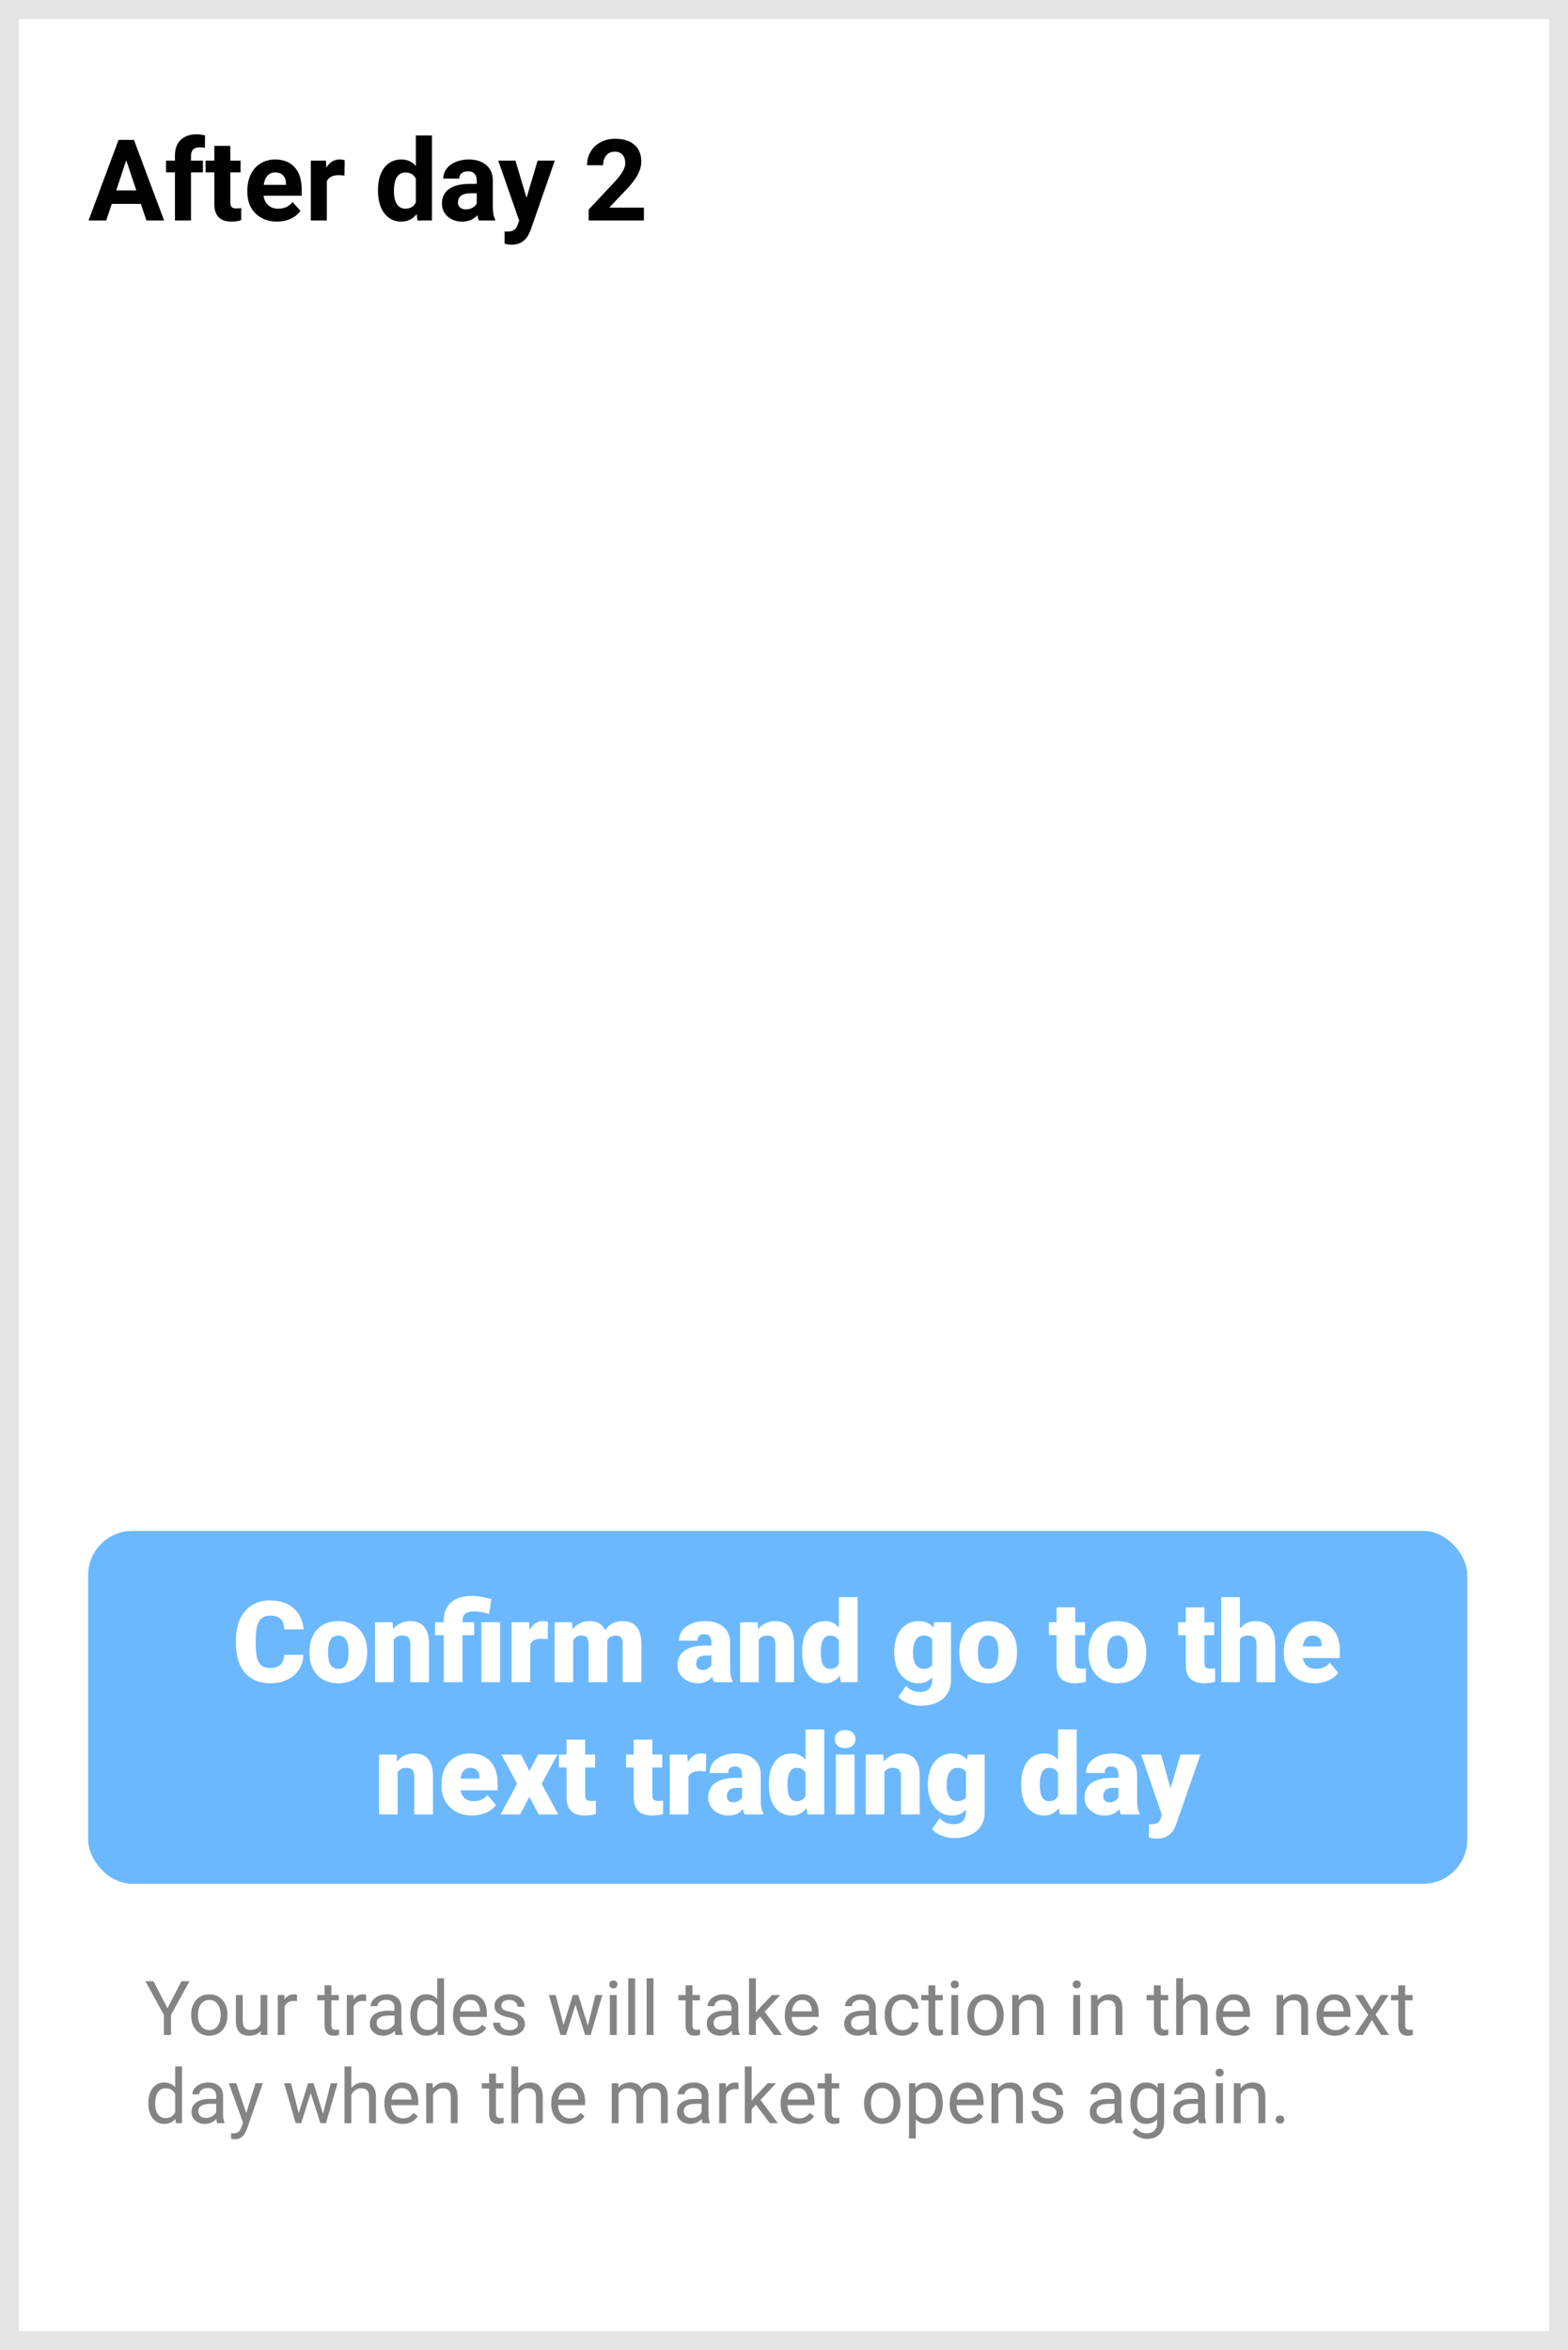 <svg width="249" height="373" viewBox="0 0 249 373" fill="none" xmlns="http://www.w3.org/2000/svg">
<rect x="0" y="0" width="249" height="373" fill="#333333" stroke="none"/>
<g id="day2Action">
<rect id="back" x="1.5" y="1.5" width="246" height="370" fill="white" stroke="#E5E5E5" stroke-width="3"/>
<rect id="confirmBT" x="14" y="243" width="219" height="56" rx="7" fill="#6BB8FF"/>
<path id="Your trades will take action in the next day when the market opens again." d="M26.592 318.752L28.818 314.469H30.096L27.154 319.818V323H26.029V319.818L23.088 314.469H24.377L26.592 318.752ZM30.354 319.771C30.354 319.15 30.475 318.592 30.717 318.096C30.963 317.6 31.303 317.217 31.736 316.947C32.174 316.678 32.672 316.543 33.23 316.543C34.094 316.543 34.791 316.842 35.322 317.439C35.857 318.037 36.125 318.832 36.125 319.824V319.9C36.125 320.518 36.006 321.072 35.768 321.564C35.533 322.053 35.195 322.434 34.754 322.707C34.316 322.98 33.812 323.117 33.242 323.117C32.383 323.117 31.686 322.818 31.15 322.221C30.619 321.623 30.354 320.832 30.354 319.848V319.771ZM31.443 319.9C31.443 320.604 31.605 321.168 31.93 321.594C32.258 322.02 32.695 322.232 33.242 322.232C33.793 322.232 34.23 322.018 34.555 321.588C34.879 321.154 35.041 320.549 35.041 319.771C35.041 319.076 34.875 318.514 34.543 318.084C34.215 317.65 33.777 317.434 33.23 317.434C32.695 317.434 32.264 317.646 31.936 318.072C31.607 318.498 31.443 319.107 31.443 319.9ZM41.398 322.373C40.977 322.869 40.357 323.117 39.541 323.117C38.865 323.117 38.35 322.922 37.994 322.531C37.643 322.137 37.465 321.555 37.461 320.785V316.66H38.545V320.756C38.545 321.717 38.935 322.197 39.717 322.197C40.545 322.197 41.096 321.889 41.369 321.271V316.66H42.453V323H41.422L41.398 322.373ZM47.17 317.633C47.006 317.605 46.828 317.592 46.637 317.592C45.926 317.592 45.443 317.895 45.19 318.5V323H44.105V316.66H45.16L45.178 317.393C45.533 316.826 46.037 316.543 46.69 316.543C46.9 316.543 47.06 316.57 47.17 316.625V317.633ZM52.619 315.125V316.66H53.803V317.498H52.619V321.43C52.619 321.684 52.672 321.875 52.777 322.004C52.883 322.129 53.062 322.191 53.316 322.191C53.441 322.191 53.613 322.168 53.832 322.121V323C53.547 323.078 53.27 323.117 53 323.117C52.516 323.117 52.15 322.971 51.904 322.678C51.658 322.385 51.535 321.969 51.535 321.43V317.498H50.381V316.66H51.535V315.125H52.619ZM58.139 317.633C57.975 317.605 57.797 317.592 57.605 317.592C56.895 317.592 56.412 317.895 56.158 318.5V323H55.074V316.66H56.129L56.147 317.393C56.502 316.826 57.006 316.543 57.658 316.543C57.869 316.543 58.029 316.57 58.139 316.625V317.633ZM62.82 323C62.758 322.875 62.707 322.652 62.668 322.332C62.164 322.855 61.562 323.117 60.863 323.117C60.238 323.117 59.725 322.941 59.322 322.59C58.924 322.234 58.725 321.785 58.725 321.242C58.725 320.582 58.975 320.07 59.475 319.707C59.978 319.34 60.685 319.156 61.596 319.156H62.65V318.658C62.65 318.279 62.537 317.979 62.31 317.756C62.084 317.529 61.75 317.416 61.309 317.416C60.922 317.416 60.598 317.514 60.336 317.709C60.074 317.904 59.943 318.141 59.943 318.418H58.853C58.853 318.102 58.965 317.797 59.188 317.504C59.414 317.207 59.719 316.973 60.102 316.801C60.488 316.629 60.912 316.543 61.373 316.543C62.103 316.543 62.676 316.727 63.09 317.094C63.504 317.457 63.719 317.959 63.734 318.6V321.518C63.734 322.1 63.809 322.562 63.957 322.906V323H62.82ZM61.022 322.174C61.361 322.174 61.684 322.086 61.988 321.91C62.293 321.734 62.514 321.506 62.65 321.225V319.924H61.801C60.473 319.924 59.809 320.312 59.809 321.09C59.809 321.43 59.922 321.695 60.148 321.887C60.375 322.078 60.666 322.174 61.022 322.174ZM65.17 319.777C65.17 318.805 65.4 318.023 65.861 317.434C66.322 316.84 66.926 316.543 67.672 316.543C68.414 316.543 69.002 316.797 69.436 317.305V314H70.519V323H69.523L69.471 322.32C69.037 322.852 68.434 323.117 67.66 323.117C66.926 323.117 66.326 322.816 65.861 322.215C65.4 321.613 65.17 320.828 65.17 319.859V319.777ZM66.254 319.9C66.254 320.619 66.402 321.182 66.699 321.588C66.996 321.994 67.406 322.197 67.93 322.197C68.617 322.197 69.119 321.889 69.436 321.271V318.359C69.111 317.762 68.613 317.463 67.941 317.463C67.41 317.463 66.996 317.668 66.699 318.078C66.402 318.488 66.254 319.096 66.254 319.9ZM74.838 323.117C73.978 323.117 73.279 322.836 72.74 322.273C72.201 321.707 71.932 320.951 71.932 320.006V319.807C71.932 319.178 72.051 318.617 72.289 318.125C72.531 317.629 72.867 317.242 73.297 316.965C73.731 316.684 74.199 316.543 74.703 316.543C75.527 316.543 76.168 316.814 76.625 317.357C77.082 317.9 77.311 318.678 77.311 319.689V320.141H73.016C73.031 320.766 73.213 321.271 73.561 321.658C73.912 322.041 74.357 322.232 74.897 322.232C75.279 322.232 75.603 322.154 75.869 321.998C76.135 321.842 76.367 321.635 76.566 321.377L77.228 321.893C76.697 322.709 75.9 323.117 74.838 323.117ZM74.703 317.434C74.266 317.434 73.898 317.594 73.602 317.914C73.305 318.23 73.121 318.676 73.051 319.25H76.227V319.168C76.195 318.617 76.047 318.191 75.781 317.891C75.516 317.586 75.156 317.434 74.703 317.434ZM82.262 321.318C82.262 321.025 82.15 320.799 81.928 320.639C81.709 320.475 81.324 320.334 80.773 320.217C80.227 320.1 79.791 319.959 79.467 319.795C79.147 319.631 78.908 319.436 78.752 319.209C78.6 318.982 78.523 318.713 78.523 318.4C78.523 317.881 78.742 317.441 79.18 317.082C79.621 316.723 80.184 316.543 80.867 316.543C81.586 316.543 82.168 316.729 82.613 317.1C83.062 317.471 83.287 317.945 83.287 318.523H82.197C82.197 318.227 82.07 317.971 81.816 317.756C81.566 317.541 81.25 317.434 80.867 317.434C80.473 317.434 80.164 317.52 79.941 317.691C79.719 317.863 79.607 318.088 79.607 318.365C79.607 318.627 79.711 318.824 79.918 318.957C80.125 319.09 80.498 319.217 81.037 319.338C81.58 319.459 82.019 319.604 82.356 319.771C82.691 319.939 82.939 320.143 83.1 320.381C83.264 320.615 83.346 320.902 83.346 321.242C83.346 321.809 83.119 322.264 82.666 322.607C82.213 322.947 81.625 323.117 80.902 323.117C80.394 323.117 79.945 323.027 79.555 322.848C79.164 322.668 78.857 322.418 78.635 322.098C78.416 321.773 78.307 321.424 78.307 321.049H79.391C79.41 321.412 79.555 321.701 79.824 321.916C80.098 322.127 80.457 322.232 80.902 322.232C81.312 322.232 81.641 322.15 81.887 321.986C82.137 321.818 82.262 321.596 82.262 321.318ZM93.348 321.506L94.566 316.66H95.65L93.805 323H92.926L91.385 318.195L89.885 323H89.006L87.166 316.66H88.244L89.492 321.406L90.969 316.66H91.842L93.348 321.506ZM97.936 323H96.852V316.66H97.936V323ZM96.764 314.979C96.764 314.803 96.816 314.654 96.922 314.533C97.031 314.412 97.191 314.352 97.402 314.352C97.613 314.352 97.773 314.412 97.883 314.533C97.992 314.654 98.047 314.803 98.047 314.979C98.047 315.154 97.992 315.301 97.883 315.418C97.773 315.535 97.613 315.594 97.402 315.594C97.191 315.594 97.031 315.535 96.922 315.418C96.816 315.301 96.764 315.154 96.764 314.979ZM100.854 323H99.769V314H100.854V323ZM103.771 323H102.688V314H103.771V323ZM109.959 315.125V316.66H111.143V317.498H109.959V321.43C109.959 321.684 110.012 321.875 110.117 322.004C110.223 322.129 110.402 322.191 110.656 322.191C110.781 322.191 110.953 322.168 111.172 322.121V323C110.887 323.078 110.609 323.117 110.34 323.117C109.855 323.117 109.49 322.971 109.244 322.678C108.998 322.385 108.875 321.969 108.875 321.43V317.498H107.721V316.66H108.875V315.125H109.959ZM116.328 323C116.266 322.875 116.215 322.652 116.176 322.332C115.672 322.855 115.07 323.117 114.371 323.117C113.746 323.117 113.232 322.941 112.83 322.59C112.432 322.234 112.232 321.785 112.232 321.242C112.232 320.582 112.482 320.07 112.982 319.707C113.486 319.34 114.193 319.156 115.104 319.156H116.158V318.658C116.158 318.279 116.045 317.979 115.818 317.756C115.592 317.529 115.258 317.416 114.816 317.416C114.43 317.416 114.105 317.514 113.844 317.709C113.582 317.904 113.451 318.141 113.451 318.418H112.361C112.361 318.102 112.473 317.797 112.695 317.504C112.922 317.207 113.227 316.973 113.609 316.801C113.996 316.629 114.42 316.543 114.881 316.543C115.611 316.543 116.184 316.727 116.598 317.094C117.012 317.457 117.227 317.959 117.242 318.6V321.518C117.242 322.1 117.316 322.562 117.465 322.906V323H116.328ZM114.529 322.174C114.869 322.174 115.191 322.086 115.496 321.91C115.801 321.734 116.021 321.506 116.158 321.225V319.924H115.309C113.98 319.924 113.316 320.312 113.316 321.09C113.316 321.43 113.43 321.695 113.656 321.887C113.883 322.078 114.174 322.174 114.529 322.174ZM120.711 320.064L120.031 320.773V323H118.947V314H120.031V319.443L120.611 318.746L122.586 316.66H123.904L121.438 319.309L124.191 323H122.92L120.711 320.064ZM127.537 323.117C126.678 323.117 125.979 322.836 125.439 322.273C124.9 321.707 124.631 320.951 124.631 320.006V319.807C124.631 319.178 124.75 318.617 124.988 318.125C125.23 317.629 125.566 317.242 125.996 316.965C126.43 316.684 126.898 316.543 127.402 316.543C128.227 316.543 128.867 316.814 129.324 317.357C129.781 317.9 130.01 318.678 130.01 319.689V320.141H125.715C125.73 320.766 125.912 321.271 126.26 321.658C126.611 322.041 127.057 322.232 127.596 322.232C127.979 322.232 128.303 322.154 128.568 321.998C128.834 321.842 129.066 321.635 129.266 321.377L129.928 321.893C129.396 322.709 128.6 323.117 127.537 323.117ZM127.402 317.434C126.965 317.434 126.598 317.594 126.301 317.914C126.004 318.23 125.82 318.676 125.75 319.25H128.926V319.168C128.895 318.617 128.746 318.191 128.48 317.891C128.215 317.586 127.855 317.434 127.402 317.434ZM138.16 323C138.098 322.875 138.047 322.652 138.008 322.332C137.504 322.855 136.902 323.117 136.203 323.117C135.578 323.117 135.064 322.941 134.662 322.59C134.264 322.234 134.064 321.785 134.064 321.242C134.064 320.582 134.314 320.07 134.814 319.707C135.318 319.34 136.025 319.156 136.936 319.156H137.99V318.658C137.99 318.279 137.877 317.979 137.65 317.756C137.424 317.529 137.09 317.416 136.648 317.416C136.262 317.416 135.938 317.514 135.676 317.709C135.414 317.904 135.283 318.141 135.283 318.418H134.193C134.193 318.102 134.305 317.797 134.527 317.504C134.754 317.207 135.059 316.973 135.441 316.801C135.828 316.629 136.252 316.543 136.713 316.543C137.443 316.543 138.016 316.727 138.43 317.094C138.844 317.457 139.059 317.959 139.074 318.6V321.518C139.074 322.1 139.148 322.562 139.297 322.906V323H138.16ZM136.361 322.174C136.701 322.174 137.023 322.086 137.328 321.91C137.633 321.734 137.854 321.506 137.99 321.225V319.924H137.141C135.812 319.924 135.148 320.312 135.148 321.09C135.148 321.43 135.262 321.695 135.488 321.887C135.715 322.078 136.006 322.174 136.361 322.174ZM143.316 322.232C143.703 322.232 144.041 322.115 144.33 321.881C144.619 321.646 144.779 321.354 144.811 321.002H145.836C145.816 321.365 145.691 321.711 145.461 322.039C145.23 322.367 144.922 322.629 144.535 322.824C144.152 323.02 143.746 323.117 143.316 323.117C142.453 323.117 141.766 322.83 141.254 322.256C140.746 321.678 140.492 320.889 140.492 319.889V319.707C140.492 319.09 140.605 318.541 140.832 318.061C141.059 317.58 141.383 317.207 141.805 316.941C142.23 316.676 142.732 316.543 143.311 316.543C144.021 316.543 144.611 316.756 145.08 317.182C145.553 317.607 145.805 318.16 145.836 318.84H144.811C144.779 318.43 144.623 318.094 144.342 317.832C144.064 317.566 143.721 317.434 143.311 317.434C142.76 317.434 142.332 317.633 142.027 318.031C141.727 318.426 141.576 318.998 141.576 319.748V319.953C141.576 320.684 141.727 321.246 142.027 321.641C142.328 322.035 142.758 322.232 143.316 322.232ZM148.525 315.125V316.66H149.709V317.498H148.525V321.43C148.525 321.684 148.578 321.875 148.684 322.004C148.789 322.129 148.969 322.191 149.223 322.191C149.348 322.191 149.52 322.168 149.738 322.121V323C149.453 323.078 149.176 323.117 148.906 323.117C148.422 323.117 148.057 322.971 147.811 322.678C147.564 322.385 147.441 321.969 147.441 321.43V317.498H146.287V316.66H147.441V315.125H148.525ZM152.158 323H151.074V316.66H152.158V323ZM150.986 314.979C150.986 314.803 151.039 314.654 151.145 314.533C151.254 314.412 151.414 314.352 151.625 314.352C151.836 314.352 151.996 314.412 152.105 314.533C152.215 314.654 152.27 314.803 152.27 314.979C152.27 315.154 152.215 315.301 152.105 315.418C151.996 315.535 151.836 315.594 151.625 315.594C151.414 315.594 151.254 315.535 151.145 315.418C151.039 315.301 150.986 315.154 150.986 314.979ZM153.611 319.771C153.611 319.15 153.732 318.592 153.975 318.096C154.221 317.6 154.561 317.217 154.994 316.947C155.432 316.678 155.93 316.543 156.488 316.543C157.352 316.543 158.049 316.842 158.58 317.439C159.115 318.037 159.383 318.832 159.383 319.824V319.9C159.383 320.518 159.264 321.072 159.025 321.564C158.791 322.053 158.453 322.434 158.012 322.707C157.574 322.98 157.07 323.117 156.5 323.117C155.641 323.117 154.943 322.818 154.408 322.221C153.877 321.623 153.611 320.832 153.611 319.848V319.771ZM154.701 319.9C154.701 320.604 154.863 321.168 155.188 321.594C155.516 322.02 155.953 322.232 156.5 322.232C157.051 322.232 157.488 322.018 157.812 321.588C158.137 321.154 158.299 320.549 158.299 319.771C158.299 319.076 158.133 318.514 157.801 318.084C157.473 317.65 157.035 317.434 156.488 317.434C155.953 317.434 155.521 317.646 155.193 318.072C154.865 318.498 154.701 319.107 154.701 319.9ZM161.768 316.66L161.803 317.457C162.287 316.848 162.92 316.543 163.701 316.543C165.041 316.543 165.717 317.299 165.729 318.811V323H164.645V318.805C164.641 318.348 164.535 318.01 164.328 317.791C164.125 317.572 163.807 317.463 163.373 317.463C163.021 317.463 162.713 317.557 162.447 317.744C162.182 317.932 161.975 318.178 161.826 318.482V323H160.742V316.66H161.768ZM171.518 323H170.434V316.66H171.518V323ZM170.346 314.979C170.346 314.803 170.398 314.654 170.504 314.533C170.613 314.412 170.773 314.352 170.984 314.352C171.195 314.352 171.355 314.412 171.465 314.533C171.574 314.654 171.629 314.803 171.629 314.979C171.629 315.154 171.574 315.301 171.465 315.418C171.355 315.535 171.195 315.594 170.984 315.594C170.773 315.594 170.613 315.535 170.504 315.418C170.398 315.301 170.346 315.154 170.346 314.979ZM174.283 316.66L174.318 317.457C174.803 316.848 175.436 316.543 176.217 316.543C177.557 316.543 178.232 317.299 178.244 318.811V323H177.16V318.805C177.156 318.348 177.051 318.01 176.844 317.791C176.641 317.572 176.322 317.463 175.889 317.463C175.537 317.463 175.229 317.557 174.963 317.744C174.697 317.932 174.49 318.178 174.342 318.482V323H173.258V316.66H174.283ZM184.326 315.125V316.66H185.51V317.498H184.326V321.43C184.326 321.684 184.379 321.875 184.484 322.004C184.59 322.129 184.77 322.191 185.023 322.191C185.148 322.191 185.32 322.168 185.539 322.121V323C185.254 323.078 184.977 323.117 184.707 323.117C184.223 323.117 183.857 322.971 183.611 322.678C183.365 322.385 183.242 321.969 183.242 321.43V317.498H182.088V316.66H183.242V315.125H184.326ZM187.865 317.428C188.346 316.838 188.971 316.543 189.74 316.543C191.08 316.543 191.756 317.299 191.768 318.811V323H190.684V318.805C190.68 318.348 190.574 318.01 190.367 317.791C190.164 317.572 189.846 317.463 189.412 317.463C189.061 317.463 188.752 317.557 188.486 317.744C188.221 317.932 188.014 318.178 187.865 318.482V323H186.781V314H187.865V317.428ZM196.021 323.117C195.162 323.117 194.463 322.836 193.924 322.273C193.385 321.707 193.115 320.951 193.115 320.006V319.807C193.115 319.178 193.234 318.617 193.473 318.125C193.715 317.629 194.051 317.242 194.48 316.965C194.914 316.684 195.383 316.543 195.887 316.543C196.711 316.543 197.352 316.814 197.809 317.357C198.266 317.9 198.494 318.678 198.494 319.689V320.141H194.199C194.215 320.766 194.396 321.271 194.744 321.658C195.096 322.041 195.541 322.232 196.08 322.232C196.463 322.232 196.787 322.154 197.053 321.998C197.318 321.842 197.551 321.635 197.75 321.377L198.412 321.893C197.881 322.709 197.084 323.117 196.021 323.117ZM195.887 317.434C195.449 317.434 195.082 317.594 194.785 317.914C194.488 318.23 194.305 318.676 194.234 319.25H197.41V319.168C197.379 318.617 197.23 318.191 196.965 317.891C196.699 317.586 196.34 317.434 195.887 317.434ZM203.756 316.66L203.791 317.457C204.275 316.848 204.908 316.543 205.689 316.543C207.029 316.543 207.705 317.299 207.717 318.811V323H206.633V318.805C206.629 318.348 206.523 318.01 206.316 317.791C206.113 317.572 205.795 317.463 205.361 317.463C205.01 317.463 204.701 317.557 204.436 317.744C204.17 317.932 203.963 318.178 203.814 318.482V323H202.73V316.66H203.756ZM211.982 323.117C211.123 323.117 210.424 322.836 209.885 322.273C209.346 321.707 209.076 320.951 209.076 320.006V319.807C209.076 319.178 209.195 318.617 209.434 318.125C209.676 317.629 210.012 317.242 210.441 316.965C210.875 316.684 211.344 316.543 211.848 316.543C212.672 316.543 213.312 316.814 213.77 317.357C214.227 317.9 214.455 318.678 214.455 319.689V320.141H210.16C210.176 320.766 210.357 321.271 210.705 321.658C211.057 322.041 211.502 322.232 212.041 322.232C212.424 322.232 212.748 322.154 213.014 321.998C213.279 321.842 213.512 321.635 213.711 321.377L214.373 321.893C213.842 322.709 213.045 323.117 211.982 323.117ZM211.848 317.434C211.41 317.434 211.043 317.594 210.746 317.914C210.449 318.23 210.266 318.676 210.195 319.25H213.371V319.168C213.34 318.617 213.191 318.191 212.926 317.891C212.66 317.586 212.301 317.434 211.848 317.434ZM217.842 318.975L219.248 316.66H220.514L218.439 319.795L220.578 323H219.324L217.859 320.627L216.395 323H215.135L217.273 319.795L215.199 316.66H216.453L217.842 318.975ZM223.139 315.125V316.66H224.322V317.498H223.139V321.43C223.139 321.684 223.191 321.875 223.297 322.004C223.402 322.129 223.582 322.191 223.836 322.191C223.961 322.191 224.133 322.168 224.352 322.121V323C224.066 323.078 223.789 323.117 223.52 323.117C223.035 323.117 222.67 322.971 222.424 322.678C222.178 322.385 222.055 321.969 222.055 321.43V317.498H220.9V316.66H222.055V315.125H223.139ZM23.557 333.777C23.557 332.805 23.787 332.023 24.248 331.434C24.709 330.84 25.312 330.543 26.059 330.543C26.801 330.543 27.389 330.797 27.822 331.305V328H28.906V337H27.91L27.857 336.32C27.424 336.852 26.82 337.117 26.047 337.117C25.312 337.117 24.713 336.816 24.248 336.215C23.787 335.613 23.557 334.828 23.557 333.859V333.777ZM24.641 333.9C24.641 334.619 24.789 335.182 25.086 335.588C25.383 335.994 25.793 336.197 26.316 336.197C27.004 336.197 27.506 335.889 27.822 335.271V332.359C27.498 331.762 27 331.463 26.328 331.463C25.797 331.463 25.383 331.668 25.086 332.078C24.789 332.488 24.641 333.096 24.641 333.9ZM34.508 337C34.445 336.875 34.395 336.652 34.355 336.332C33.852 336.855 33.25 337.117 32.551 337.117C31.926 337.117 31.412 336.941 31.01 336.59C30.611 336.234 30.412 335.785 30.412 335.242C30.412 334.582 30.662 334.07 31.162 333.707C31.666 333.34 32.373 333.156 33.283 333.156H34.338V332.658C34.338 332.279 34.225 331.979 33.998 331.756C33.772 331.529 33.438 331.416 32.996 331.416C32.609 331.416 32.285 331.514 32.023 331.709C31.762 331.904 31.631 332.141 31.631 332.418H30.541C30.541 332.102 30.652 331.797 30.875 331.504C31.102 331.207 31.406 330.973 31.789 330.801C32.176 330.629 32.6 330.543 33.06 330.543C33.791 330.543 34.363 330.727 34.777 331.094C35.191 331.457 35.406 331.959 35.422 332.6V335.518C35.422 336.1 35.496 336.562 35.645 336.906V337H34.508ZM32.709 336.174C33.049 336.174 33.371 336.086 33.676 335.91C33.98 335.734 34.201 335.506 34.338 335.225V333.924H33.488C32.16 333.924 31.496 334.312 31.496 335.09C31.496 335.43 31.609 335.695 31.836 335.887C32.062 336.078 32.353 336.174 32.709 336.174ZM39.102 335.412L40.578 330.66H41.738L39.19 337.979C38.795 339.033 38.168 339.561 37.309 339.561L37.103 339.543L36.699 339.467V338.588L36.992 338.611C37.359 338.611 37.645 338.537 37.848 338.389C38.055 338.24 38.225 337.969 38.357 337.574L38.598 336.93L36.336 330.66H37.52L39.102 335.412ZM51.301 335.506L52.52 330.66H53.603L51.758 337H50.879L49.338 332.195L47.838 337H46.959L45.119 330.66H46.197L47.445 335.406L48.922 330.66H49.795L51.301 335.506ZM55.795 331.428C56.275 330.838 56.9 330.543 57.67 330.543C59.01 330.543 59.685 331.299 59.697 332.811V337H58.613V332.805C58.609 332.348 58.504 332.01 58.297 331.791C58.094 331.572 57.775 331.463 57.342 331.463C56.99 331.463 56.682 331.557 56.416 331.744C56.15 331.932 55.943 332.178 55.795 332.482V337H54.711V328H55.795V331.428ZM63.951 337.117C63.092 337.117 62.393 336.836 61.853 336.273C61.315 335.707 61.045 334.951 61.045 334.006V333.807C61.045 333.178 61.164 332.617 61.402 332.125C61.645 331.629 61.98 331.242 62.41 330.965C62.844 330.684 63.312 330.543 63.816 330.543C64.641 330.543 65.281 330.814 65.738 331.357C66.195 331.9 66.424 332.678 66.424 333.689V334.141H62.129C62.145 334.766 62.326 335.271 62.674 335.658C63.025 336.041 63.471 336.232 64.01 336.232C64.393 336.232 64.717 336.154 64.982 335.998C65.248 335.842 65.481 335.635 65.68 335.377L66.342 335.893C65.811 336.709 65.014 337.117 63.951 337.117ZM63.816 331.434C63.379 331.434 63.012 331.594 62.715 331.914C62.418 332.23 62.234 332.676 62.164 333.25H65.34V333.168C65.309 332.617 65.16 332.191 64.894 331.891C64.629 331.586 64.269 331.434 63.816 331.434ZM68.709 330.66L68.744 331.457C69.228 330.848 69.861 330.543 70.643 330.543C71.982 330.543 72.658 331.299 72.67 332.811V337H71.586V332.805C71.582 332.348 71.477 332.01 71.269 331.791C71.066 331.572 70.748 331.463 70.314 331.463C69.963 331.463 69.654 331.557 69.389 331.744C69.123 331.932 68.916 332.178 68.768 332.482V337H67.684V330.66H68.709ZM78.752 329.125V330.66H79.936V331.498H78.752V335.43C78.752 335.684 78.805 335.875 78.91 336.004C79.016 336.129 79.195 336.191 79.449 336.191C79.574 336.191 79.746 336.168 79.965 336.121V337C79.68 337.078 79.402 337.117 79.133 337.117C78.648 337.117 78.283 336.971 78.037 336.678C77.791 336.385 77.668 335.969 77.668 335.43V331.498H76.514V330.66H77.668V329.125H78.752ZM82.291 331.428C82.772 330.838 83.397 330.543 84.166 330.543C85.506 330.543 86.182 331.299 86.193 332.811V337H85.109V332.805C85.106 332.348 85 332.01 84.793 331.791C84.59 331.572 84.272 331.463 83.838 331.463C83.486 331.463 83.178 331.557 82.912 331.744C82.647 331.932 82.439 332.178 82.291 332.482V337H81.207V328H82.291V331.428ZM90.447 337.117C89.588 337.117 88.889 336.836 88.35 336.273C87.811 335.707 87.541 334.951 87.541 334.006V333.807C87.541 333.178 87.66 332.617 87.898 332.125C88.141 331.629 88.477 331.242 88.906 330.965C89.34 330.684 89.809 330.543 90.312 330.543C91.137 330.543 91.777 330.814 92.234 331.357C92.691 331.9 92.92 332.678 92.92 333.689V334.141H88.625C88.641 334.766 88.822 335.271 89.17 335.658C89.522 336.041 89.967 336.232 90.506 336.232C90.889 336.232 91.213 336.154 91.478 335.998C91.744 335.842 91.977 335.635 92.176 335.377L92.838 335.893C92.307 336.709 91.51 337.117 90.447 337.117ZM90.312 331.434C89.875 331.434 89.508 331.594 89.211 331.914C88.914 332.23 88.731 332.676 88.66 333.25H91.836V333.168C91.805 332.617 91.656 332.191 91.391 331.891C91.125 331.586 90.766 331.434 90.312 331.434ZM98.176 330.66L98.205 331.363C98.67 330.816 99.297 330.543 100.086 330.543C100.973 330.543 101.576 330.883 101.896 331.562C102.107 331.258 102.381 331.012 102.717 330.824C103.057 330.637 103.457 330.543 103.918 330.543C105.309 330.543 106.016 331.279 106.039 332.752V337H104.955V332.816C104.955 332.363 104.852 332.025 104.645 331.803C104.438 331.576 104.09 331.463 103.602 331.463C103.199 331.463 102.865 331.584 102.6 331.826C102.334 332.064 102.18 332.387 102.137 332.793V337H101.047V332.846C101.047 331.924 100.596 331.463 99.693 331.463C98.982 331.463 98.496 331.766 98.234 332.371V337H97.15V330.66H98.176ZM111.594 337C111.531 336.875 111.48 336.652 111.441 336.332C110.938 336.855 110.336 337.117 109.637 337.117C109.012 337.117 108.498 336.941 108.096 336.59C107.697 336.234 107.498 335.785 107.498 335.242C107.498 334.582 107.748 334.07 108.248 333.707C108.752 333.34 109.459 333.156 110.369 333.156H111.424V332.658C111.424 332.279 111.311 331.979 111.084 331.756C110.857 331.529 110.523 331.416 110.082 331.416C109.695 331.416 109.371 331.514 109.109 331.709C108.848 331.904 108.717 332.141 108.717 332.418H107.627C107.627 332.102 107.738 331.797 107.961 331.504C108.188 331.207 108.492 330.973 108.875 330.801C109.262 330.629 109.686 330.543 110.146 330.543C110.877 330.543 111.449 330.727 111.863 331.094C112.277 331.457 112.492 331.959 112.508 332.6V335.518C112.508 336.1 112.582 336.562 112.73 336.906V337H111.594ZM109.795 336.174C110.135 336.174 110.457 336.086 110.762 335.91C111.066 335.734 111.287 335.506 111.424 335.225V333.924H110.574C109.246 333.924 108.582 334.312 108.582 335.09C108.582 335.43 108.695 335.695 108.922 335.887C109.148 336.078 109.439 336.174 109.795 336.174ZM117.271 331.633C117.107 331.605 116.93 331.592 116.738 331.592C116.027 331.592 115.545 331.895 115.291 332.5V337H114.207V330.66H115.262L115.279 331.393C115.635 330.826 116.139 330.543 116.791 330.543C117.002 330.543 117.162 330.57 117.271 330.625V331.633ZM120.043 334.064L119.363 334.773V337H118.279V328H119.363V333.443L119.943 332.746L121.918 330.66H123.236L120.77 333.309L123.523 337H122.252L120.043 334.064ZM126.869 337.117C126.01 337.117 125.311 336.836 124.771 336.273C124.232 335.707 123.963 334.951 123.963 334.006V333.807C123.963 333.178 124.082 332.617 124.32 332.125C124.562 331.629 124.898 331.242 125.328 330.965C125.762 330.684 126.23 330.543 126.734 330.543C127.559 330.543 128.199 330.814 128.656 331.357C129.113 331.9 129.342 332.678 129.342 333.689V334.141H125.047C125.062 334.766 125.244 335.271 125.592 335.658C125.943 336.041 126.389 336.232 126.928 336.232C127.311 336.232 127.635 336.154 127.9 335.998C128.166 335.842 128.398 335.635 128.598 335.377L129.26 335.893C128.729 336.709 127.932 337.117 126.869 337.117ZM126.734 331.434C126.297 331.434 125.93 331.594 125.633 331.914C125.336 332.23 125.152 332.676 125.082 333.25H128.258V333.168C128.227 332.617 128.078 332.191 127.812 331.891C127.547 331.586 127.188 331.434 126.734 331.434ZM132.072 329.125V330.66H133.256V331.498H132.072V335.43C132.072 335.684 132.125 335.875 132.23 336.004C132.336 336.129 132.516 336.191 132.77 336.191C132.895 336.191 133.066 336.168 133.285 336.121V337C133 337.078 132.723 337.117 132.453 337.117C131.969 337.117 131.604 336.971 131.357 336.678C131.111 336.385 130.988 335.969 130.988 335.43V331.498H129.834V330.66H130.988V329.125H132.072ZM137.217 333.771C137.217 333.15 137.338 332.592 137.58 332.096C137.826 331.6 138.166 331.217 138.6 330.947C139.037 330.678 139.535 330.543 140.094 330.543C140.957 330.543 141.654 330.842 142.186 331.439C142.721 332.037 142.988 332.832 142.988 333.824V333.9C142.988 334.518 142.869 335.072 142.631 335.564C142.396 336.053 142.059 336.434 141.617 336.707C141.18 336.98 140.676 337.117 140.105 337.117C139.246 337.117 138.549 336.818 138.014 336.221C137.482 335.623 137.217 334.832 137.217 333.848V333.771ZM138.307 333.9C138.307 334.604 138.469 335.168 138.793 335.594C139.121 336.02 139.559 336.232 140.105 336.232C140.656 336.232 141.094 336.018 141.418 335.588C141.742 335.154 141.904 334.549 141.904 333.771C141.904 333.076 141.738 332.514 141.406 332.084C141.078 331.65 140.641 331.434 140.094 331.434C139.559 331.434 139.127 331.646 138.799 332.072C138.471 332.498 138.307 333.107 138.307 333.9ZM149.703 333.9C149.703 334.865 149.482 335.643 149.041 336.232C148.6 336.822 148.002 337.117 147.248 337.117C146.479 337.117 145.873 336.873 145.432 336.385V339.438H144.348V330.66H145.338L145.391 331.363C145.832 330.816 146.445 330.543 147.23 330.543C147.992 330.543 148.594 330.83 149.035 331.404C149.48 331.979 149.703 332.777 149.703 333.801V333.9ZM148.619 333.777C148.619 333.062 148.467 332.498 148.162 332.084C147.857 331.67 147.439 331.463 146.908 331.463C146.252 331.463 145.76 331.754 145.432 332.336V335.365C145.756 335.943 146.252 336.232 146.92 336.232C147.439 336.232 147.852 336.027 148.156 335.617C148.465 335.203 148.619 334.59 148.619 333.777ZM153.717 337.117C152.857 337.117 152.158 336.836 151.619 336.273C151.08 335.707 150.811 334.951 150.811 334.006V333.807C150.811 333.178 150.93 332.617 151.168 332.125C151.41 331.629 151.746 331.242 152.176 330.965C152.609 330.684 153.078 330.543 153.582 330.543C154.406 330.543 155.047 330.814 155.504 331.357C155.961 331.9 156.189 332.678 156.189 333.689V334.141H151.895C151.91 334.766 152.092 335.271 152.439 335.658C152.791 336.041 153.236 336.232 153.775 336.232C154.158 336.232 154.482 336.154 154.748 335.998C155.014 335.842 155.246 335.635 155.445 335.377L156.107 335.893C155.576 336.709 154.779 337.117 153.717 337.117ZM153.582 331.434C153.145 331.434 152.777 331.594 152.48 331.914C152.184 332.23 152 332.676 151.93 333.25H155.105V333.168C155.074 332.617 154.926 332.191 154.66 331.891C154.395 331.586 154.035 331.434 153.582 331.434ZM158.475 330.66L158.51 331.457C158.994 330.848 159.627 330.543 160.408 330.543C161.748 330.543 162.424 331.299 162.436 332.811V337H161.352V332.805C161.348 332.348 161.242 332.01 161.035 331.791C160.832 331.572 160.514 331.463 160.08 331.463C159.729 331.463 159.42 331.557 159.154 331.744C158.889 331.932 158.682 332.178 158.533 332.482V337H157.449V330.66H158.475ZM167.762 335.318C167.762 335.025 167.65 334.799 167.428 334.639C167.209 334.475 166.824 334.334 166.273 334.217C165.727 334.1 165.291 333.959 164.967 333.795C164.646 333.631 164.408 333.436 164.252 333.209C164.1 332.982 164.023 332.713 164.023 332.4C164.023 331.881 164.242 331.441 164.68 331.082C165.121 330.723 165.684 330.543 166.367 330.543C167.086 330.543 167.668 330.729 168.113 331.1C168.562 331.471 168.787 331.945 168.787 332.523H167.697C167.697 332.227 167.57 331.971 167.316 331.756C167.066 331.541 166.75 331.434 166.367 331.434C165.973 331.434 165.664 331.52 165.441 331.691C165.219 331.863 165.107 332.088 165.107 332.365C165.107 332.627 165.211 332.824 165.418 332.957C165.625 333.09 165.998 333.217 166.537 333.338C167.08 333.459 167.52 333.604 167.855 333.771C168.191 333.939 168.439 334.143 168.6 334.381C168.764 334.615 168.846 334.902 168.846 335.242C168.846 335.809 168.619 336.264 168.166 336.607C167.713 336.947 167.125 337.117 166.402 337.117C165.895 337.117 165.445 337.027 165.055 336.848C164.664 336.668 164.357 336.418 164.135 336.098C163.916 335.773 163.807 335.424 163.807 335.049H164.891C164.91 335.412 165.055 335.701 165.324 335.916C165.598 336.127 165.957 336.232 166.402 336.232C166.812 336.232 167.141 336.15 167.387 335.986C167.637 335.818 167.762 335.596 167.762 335.318ZM177.148 337C177.086 336.875 177.035 336.652 176.996 336.332C176.492 336.855 175.891 337.117 175.191 337.117C174.566 337.117 174.053 336.941 173.65 336.59C173.252 336.234 173.053 335.785 173.053 335.242C173.053 334.582 173.303 334.07 173.803 333.707C174.307 333.34 175.014 333.156 175.924 333.156H176.979V332.658C176.979 332.279 176.865 331.979 176.639 331.756C176.412 331.529 176.078 331.416 175.637 331.416C175.25 331.416 174.926 331.514 174.664 331.709C174.402 331.904 174.271 332.141 174.271 332.418H173.182C173.182 332.102 173.293 331.797 173.516 331.504C173.742 331.207 174.047 330.973 174.43 330.801C174.816 330.629 175.24 330.543 175.701 330.543C176.432 330.543 177.004 330.727 177.418 331.094C177.832 331.457 178.047 331.959 178.062 332.6V335.518C178.062 336.1 178.137 336.562 178.285 336.906V337H177.148ZM175.35 336.174C175.689 336.174 176.012 336.086 176.316 335.91C176.621 335.734 176.842 335.506 176.979 335.225V333.924H176.129C174.801 333.924 174.137 334.312 174.137 335.09C174.137 335.43 174.25 335.695 174.477 335.887C174.703 336.078 174.994 336.174 175.35 336.174ZM179.504 333.777C179.504 332.789 179.732 332.004 180.189 331.422C180.646 330.836 181.252 330.543 182.006 330.543C182.779 330.543 183.383 330.816 183.816 331.363L183.869 330.66H184.859V336.848C184.859 337.668 184.615 338.314 184.127 338.787C183.643 339.26 182.99 339.496 182.17 339.496C181.713 339.496 181.266 339.398 180.828 339.203C180.391 339.008 180.057 338.74 179.826 338.4L180.389 337.75C180.854 338.324 181.422 338.611 182.094 338.611C182.621 338.611 183.031 338.463 183.324 338.166C183.621 337.869 183.77 337.451 183.77 336.912V336.367C183.336 336.867 182.744 337.117 181.994 337.117C181.252 337.117 180.65 336.818 180.189 336.221C179.732 335.623 179.504 334.809 179.504 333.777ZM180.594 333.9C180.594 334.615 180.74 335.178 181.033 335.588C181.326 335.994 181.736 336.197 182.264 336.197C182.947 336.197 183.449 335.887 183.77 335.266V332.371C183.438 331.766 182.939 331.463 182.275 331.463C181.748 331.463 181.336 331.668 181.039 332.078C180.742 332.488 180.594 333.096 180.594 333.9ZM190.414 337C190.352 336.875 190.301 336.652 190.262 336.332C189.758 336.855 189.156 337.117 188.457 337.117C187.832 337.117 187.318 336.941 186.916 336.59C186.518 336.234 186.318 335.785 186.318 335.242C186.318 334.582 186.568 334.07 187.068 333.707C187.572 333.34 188.279 333.156 189.189 333.156H190.244V332.658C190.244 332.279 190.131 331.979 189.904 331.756C189.678 331.529 189.344 331.416 188.902 331.416C188.516 331.416 188.191 331.514 187.93 331.709C187.668 331.904 187.537 332.141 187.537 332.418H186.447C186.447 332.102 186.559 331.797 186.781 331.504C187.008 331.207 187.312 330.973 187.695 330.801C188.082 330.629 188.506 330.543 188.967 330.543C189.697 330.543 190.27 330.727 190.684 331.094C191.098 331.457 191.312 331.959 191.328 332.6V335.518C191.328 336.1 191.402 336.562 191.551 336.906V337H190.414ZM188.615 336.174C188.955 336.174 189.277 336.086 189.582 335.91C189.887 335.734 190.107 335.506 190.244 335.225V333.924H189.395C188.066 333.924 187.402 334.312 187.402 335.09C187.402 335.43 187.516 335.695 187.742 335.887C187.969 336.078 188.26 336.174 188.615 336.174ZM194.205 337H193.121V330.66H194.205V337ZM193.033 328.979C193.033 328.803 193.086 328.654 193.191 328.533C193.301 328.412 193.461 328.352 193.672 328.352C193.883 328.352 194.043 328.412 194.152 328.533C194.262 328.654 194.316 328.803 194.316 328.979C194.316 329.154 194.262 329.301 194.152 329.418C194.043 329.535 193.883 329.594 193.672 329.594C193.461 329.594 193.301 329.535 193.191 329.418C193.086 329.301 193.033 329.154 193.033 328.979ZM196.971 330.66L197.006 331.457C197.49 330.848 198.123 330.543 198.904 330.543C200.244 330.543 200.92 331.299 200.932 332.811V337H199.848V332.805C199.844 332.348 199.738 332.01 199.531 331.791C199.328 331.572 199.01 331.463 198.576 331.463C198.225 331.463 197.916 331.557 197.65 331.744C197.385 331.932 197.178 332.178 197.029 332.482V337H195.945V330.66H196.971ZM202.59 336.432C202.59 336.244 202.645 336.088 202.754 335.963C202.867 335.838 203.035 335.775 203.258 335.775C203.48 335.775 203.648 335.838 203.762 335.963C203.879 336.088 203.938 336.244 203.938 336.432C203.938 336.611 203.879 336.762 203.762 336.883C203.648 337.004 203.48 337.064 203.258 337.064C203.035 337.064 202.867 337.004 202.754 336.883C202.645 336.762 202.59 336.611 202.59 336.432Z" fill="#858383"/>
<path id="Confirm and go to the next trading day" d="M48.184 262.667C48.143 263.558 47.902 264.346 47.463 265.031C47.023 265.711 46.405 266.238 45.608 266.613C44.817 266.988 43.912 267.176 42.893 267.176C41.211 267.176 39.887 266.628 38.92 265.532C37.953 264.437 37.47 262.89 37.47 260.892V260.259C37.47 259.005 37.687 257.909 38.12 256.972C38.56 256.028 39.19 255.302 40.01 254.792C40.83 254.276 41.779 254.019 42.857 254.019C44.41 254.019 45.658 254.429 46.602 255.249C47.545 256.063 48.081 257.188 48.21 258.624H45.134C45.11 257.845 44.914 257.285 44.545 256.945C44.176 256.605 43.613 256.436 42.857 256.436C42.09 256.436 41.527 256.723 41.17 257.297C40.812 257.871 40.625 258.788 40.607 260.048V260.953C40.607 262.318 40.777 263.294 41.117 263.88C41.463 264.466 42.055 264.759 42.893 264.759C43.602 264.759 44.144 264.592 44.519 264.258C44.894 263.924 45.093 263.394 45.116 262.667H48.184ZM49.133 262.157C49.133 261.208 49.317 260.364 49.687 259.626C50.056 258.882 50.586 258.311 51.277 257.912C51.969 257.514 52.78 257.314 53.712 257.314C55.136 257.314 56.258 257.757 57.078 258.642C57.898 259.521 58.309 260.719 58.309 262.236V262.342C58.309 263.824 57.895 265.002 57.069 265.875C56.249 266.742 55.136 267.176 53.73 267.176C52.376 267.176 51.289 266.771 50.469 265.963C49.648 265.148 49.206 264.047 49.142 262.658L49.133 262.157ZM52.095 262.342C52.095 263.221 52.232 263.865 52.508 264.275C52.783 264.686 53.19 264.891 53.73 264.891C54.784 264.891 55.323 264.079 55.347 262.456V262.157C55.347 260.452 54.802 259.6 53.712 259.6C52.722 259.6 52.185 260.335 52.103 261.806L52.095 262.342ZM62.334 257.49L62.431 258.606C63.087 257.745 63.992 257.314 65.147 257.314C66.137 257.314 66.875 257.61 67.361 258.202C67.853 258.794 68.108 259.685 68.126 260.874V267H65.155V260.997C65.155 260.517 65.059 260.165 64.865 259.942C64.672 259.714 64.32 259.6 63.81 259.6C63.23 259.6 62.8 259.828 62.519 260.285V267H59.557V257.49H62.334ZM70.464 267V259.547H69.084V257.49H70.464V257.174C70.481 255.908 70.897 254.938 71.712 254.265C72.485 253.632 73.566 253.315 74.955 253.315C75.828 253.315 76.859 253.485 78.049 253.825L77.644 256.163L77.152 256.031C76.514 255.861 75.84 255.776 75.131 255.776C74 255.776 73.435 256.292 73.435 257.323V257.49H75.298V259.547H73.435V267H70.464ZM79.411 267H76.432V257.49H79.411V267ZM86.97 260.171L85.994 260.101C85.062 260.101 84.465 260.394 84.201 260.979V267H81.239V257.49H84.017L84.113 258.712C84.611 257.78 85.306 257.314 86.196 257.314C86.513 257.314 86.788 257.35 87.022 257.42L86.97 260.171ZM90.837 257.49L90.934 258.606C91.607 257.745 92.513 257.314 93.649 257.314C94.851 257.314 95.662 257.792 96.084 258.747C96.728 257.792 97.66 257.314 98.879 257.314C100.807 257.314 101.797 258.48 101.85 260.812V267H98.879V260.997C98.879 260.511 98.797 260.156 98.633 259.934C98.469 259.711 98.17 259.6 97.736 259.6C97.15 259.6 96.714 259.86 96.427 260.382L96.436 260.505V267H93.465V261.015C93.465 260.517 93.386 260.156 93.228 259.934C93.069 259.711 92.768 259.6 92.322 259.6C91.754 259.6 91.32 259.86 91.022 260.382V267H88.06V257.49H90.837ZM113.381 267C113.275 266.807 113.182 266.522 113.1 266.147C112.555 266.833 111.793 267.176 110.814 267.176C109.918 267.176 109.156 266.906 108.529 266.367C107.902 265.822 107.589 265.14 107.589 264.319C107.589 263.288 107.97 262.509 108.731 261.981C109.493 261.454 110.601 261.19 112.054 261.19H112.968V260.689C112.968 259.816 112.59 259.38 111.834 259.38C111.131 259.38 110.779 259.726 110.779 260.417H107.817C107.817 259.497 108.207 258.75 108.986 258.176C109.771 257.602 110.771 257.314 111.983 257.314C113.196 257.314 114.154 257.61 114.857 258.202C115.561 258.794 115.921 259.605 115.938 260.637V264.847C115.95 265.72 116.085 266.388 116.343 266.851V267H113.381ZM111.526 265.066C111.896 265.066 112.2 264.987 112.44 264.829C112.687 264.671 112.862 264.492 112.968 264.293V262.772H112.106C111.075 262.772 110.56 263.235 110.56 264.161C110.56 264.431 110.65 264.65 110.832 264.82C111.014 264.984 111.245 265.066 111.526 265.066ZM120.307 257.49L120.403 258.606C121.06 257.745 121.965 257.314 123.119 257.314C124.109 257.314 124.848 257.61 125.334 258.202C125.826 258.794 126.081 259.685 126.099 260.874V267H123.128V260.997C123.128 260.517 123.031 260.165 122.838 259.942C122.645 259.714 122.293 259.6 121.783 259.6C121.203 259.6 120.772 259.828 120.491 260.285V267H117.529V257.49H120.307ZM127.373 262.175C127.373 260.669 127.698 259.482 128.349 258.615C128.999 257.748 129.907 257.314 131.073 257.314C131.923 257.314 132.638 257.648 133.218 258.316V253.5H136.188V267H133.525L133.376 265.98C132.767 266.777 131.993 267.176 131.056 267.176C129.925 267.176 129.028 266.742 128.366 265.875C127.704 265.008 127.373 263.774 127.373 262.175ZM130.335 262.359C130.335 264.047 130.827 264.891 131.812 264.891C132.468 264.891 132.937 264.615 133.218 264.064V260.443C132.948 259.881 132.485 259.6 131.829 259.6C130.915 259.6 130.42 260.338 130.344 261.814L130.335 262.359ZM142.007 262.175C142.007 261.214 142.165 260.364 142.481 259.626C142.798 258.888 143.252 258.319 143.844 257.921C144.436 257.517 145.124 257.314 145.909 257.314C146.899 257.314 147.673 257.648 148.229 258.316L148.335 257.49H151.024V266.64C151.024 267.478 150.828 268.204 150.436 268.819C150.049 269.44 149.486 269.915 148.748 270.243C148.01 270.577 147.154 270.744 146.182 270.744C145.484 270.744 144.808 270.612 144.151 270.349C143.501 270.085 143.003 269.742 142.657 269.32L143.896 267.58C144.447 268.23 145.174 268.556 146.076 268.556C147.389 268.556 148.045 267.882 148.045 266.534V266.235C147.477 266.862 146.759 267.176 145.892 267.176C144.731 267.176 143.794 266.733 143.079 265.849C142.364 264.958 142.007 263.769 142.007 262.28V262.175ZM144.978 262.359C144.978 263.139 145.124 263.757 145.417 264.214C145.71 264.665 146.12 264.891 146.647 264.891C147.286 264.891 147.752 264.677 148.045 264.249V260.25C147.758 259.816 147.298 259.6 146.665 259.6C146.138 259.6 145.725 259.837 145.426 260.312C145.127 260.78 144.978 261.463 144.978 262.359ZM152.334 262.157C152.334 261.208 152.519 260.364 152.888 259.626C153.257 258.882 153.787 258.311 154.479 257.912C155.17 257.514 155.981 257.314 156.913 257.314C158.337 257.314 159.459 257.757 160.279 258.642C161.1 259.521 161.51 260.719 161.51 262.236V262.342C161.51 263.824 161.097 265.002 160.271 265.875C159.45 266.742 158.337 267.176 156.931 267.176C155.577 267.176 154.49 266.771 153.67 265.963C152.85 265.148 152.407 264.047 152.343 262.658L152.334 262.157ZM155.296 262.342C155.296 263.221 155.434 263.865 155.709 264.275C155.984 264.686 156.392 264.891 156.931 264.891C157.985 264.891 158.524 264.079 158.548 262.456V262.157C158.548 260.452 158.003 259.6 156.913 259.6C155.923 259.6 155.387 260.335 155.305 261.806L155.296 262.342ZM170.747 255.126V257.49H172.312V259.547H170.747V263.897C170.747 264.255 170.812 264.504 170.94 264.645C171.069 264.785 171.324 264.855 171.705 264.855C171.998 264.855 172.244 264.838 172.443 264.803V266.921C171.91 267.091 171.354 267.176 170.773 267.176C169.754 267.176 169.001 266.936 168.515 266.455C168.028 265.975 167.785 265.245 167.785 264.267V259.547H166.572V257.49H167.785V255.126H170.747ZM172.848 262.157C172.848 261.208 173.032 260.364 173.401 259.626C173.771 258.882 174.301 258.311 174.992 257.912C175.684 257.514 176.495 257.314 177.427 257.314C178.851 257.314 179.973 257.757 180.793 258.642C181.613 259.521 182.023 260.719 182.023 262.236V262.342C182.023 263.824 181.61 265.002 180.784 265.875C179.964 266.742 178.851 267.176 177.444 267.176C176.091 267.176 175.004 266.771 174.184 265.963C173.363 265.148 172.921 264.047 172.856 262.658L172.848 262.157ZM175.81 262.342C175.81 263.221 175.947 263.865 176.223 264.275C176.498 264.686 176.905 264.891 177.444 264.891C178.499 264.891 179.038 264.079 179.062 262.456V262.157C179.062 260.452 178.517 259.6 177.427 259.6C176.437 259.6 175.9 260.335 175.818 261.806L175.81 262.342ZM191.261 255.126V257.49H192.825V259.547H191.261V263.897C191.261 264.255 191.325 264.504 191.454 264.645C191.583 264.785 191.838 264.855 192.219 264.855C192.512 264.855 192.758 264.838 192.957 264.803V266.921C192.424 267.091 191.867 267.176 191.287 267.176C190.268 267.176 189.515 266.936 189.028 266.455C188.542 265.975 188.299 265.245 188.299 264.267V259.547H187.086V257.49H188.299V255.126H191.261ZM196.895 258.51C197.527 257.713 198.336 257.314 199.32 257.314C200.369 257.314 201.16 257.625 201.693 258.246C202.227 258.867 202.499 259.784 202.511 260.997V267H199.54V261.067C199.54 260.563 199.438 260.194 199.232 259.96C199.027 259.72 198.679 259.6 198.187 259.6C197.577 259.6 197.146 259.793 196.895 260.18V267H193.933V253.5H196.895V258.51ZM208.76 267.176C207.301 267.176 206.12 266.742 205.218 265.875C204.315 265.002 203.864 263.868 203.864 262.474V262.228C203.864 261.255 204.043 260.396 204.4 259.652C204.764 258.908 205.291 258.334 205.982 257.93C206.674 257.52 207.494 257.314 208.443 257.314C209.779 257.314 210.834 257.73 211.607 258.562C212.381 259.389 212.768 260.543 212.768 262.025V263.177H206.879C206.984 263.71 207.216 264.129 207.573 264.434C207.931 264.738 208.394 264.891 208.962 264.891C209.899 264.891 210.632 264.562 211.159 263.906L212.513 265.506C212.144 266.016 211.619 266.423 210.939 266.728C210.266 267.026 209.539 267.176 208.76 267.176ZM208.426 259.6C207.559 259.6 207.043 260.174 206.879 261.322H209.867V261.094C209.879 260.619 209.759 260.253 209.507 259.995C209.255 259.731 208.895 259.6 208.426 259.6ZM62.967 278.49L63.063 279.606C63.72 278.745 64.625 278.314 65.779 278.314C66.769 278.314 67.508 278.61 67.994 279.202C68.486 279.794 68.741 280.685 68.759 281.874V288H65.788V281.997C65.788 281.517 65.691 281.165 65.498 280.942C65.305 280.714 64.953 280.6 64.443 280.6C63.863 280.6 63.433 280.828 63.151 281.285V288H60.19V278.49H62.967ZM75.008 288.176C73.549 288.176 72.368 287.742 71.466 286.875C70.564 286.002 70.112 284.868 70.112 283.474V283.228C70.112 282.255 70.291 281.396 70.648 280.652C71.012 279.908 71.539 279.334 72.231 278.93C72.922 278.52 73.742 278.314 74.691 278.314C76.027 278.314 77.082 278.73 77.856 279.562C78.629 280.389 79.016 281.543 79.016 283.025V284.177H73.127C73.232 284.71 73.464 285.129 73.821 285.434C74.179 285.738 74.642 285.891 75.21 285.891C76.147 285.891 76.88 285.562 77.407 284.906L78.761 286.506C78.392 287.016 77.867 287.423 77.188 287.728C76.514 288.026 75.787 288.176 75.008 288.176ZM74.674 280.6C73.807 280.6 73.291 281.174 73.127 282.322H76.115V282.094C76.127 281.619 76.007 281.253 75.755 280.995C75.503 280.731 75.143 280.6 74.674 280.6ZM84.069 281.109L85.449 278.49H88.525L86.02 283.122L88.648 288H85.555L84.061 285.188L82.593 288H79.481L82.118 283.122L79.622 278.49H82.733L84.069 281.109ZM92.929 276.126V278.49H94.493V280.547H92.929V284.897C92.929 285.255 92.993 285.504 93.122 285.645C93.251 285.785 93.506 285.855 93.887 285.855C94.18 285.855 94.426 285.838 94.625 285.803V287.921C94.092 288.091 93.535 288.176 92.955 288.176C91.936 288.176 91.183 287.936 90.696 287.455C90.21 286.975 89.967 286.245 89.967 285.267V280.547H88.754V278.49H89.967V276.126H92.929ZM103.599 276.126V278.49H105.163V280.547H103.599V284.897C103.599 285.255 103.663 285.504 103.792 285.645C103.921 285.785 104.176 285.855 104.557 285.855C104.85 285.855 105.096 285.838 105.295 285.803V287.921C104.762 288.091 104.205 288.176 103.625 288.176C102.605 288.176 101.853 287.936 101.366 287.455C100.88 286.975 100.637 286.245 100.637 285.267V280.547H99.424V278.49H100.637V276.126H103.599ZM112.089 281.171L111.113 281.101C110.182 281.101 109.584 281.394 109.32 281.979V288H106.358V278.49H109.136L109.232 279.712C109.73 278.78 110.425 278.314 111.315 278.314C111.632 278.314 111.907 278.35 112.142 278.42L112.089 281.171ZM118.25 288C118.145 287.807 118.051 287.522 117.969 287.147C117.424 287.833 116.662 288.176 115.684 288.176C114.787 288.176 114.025 287.906 113.398 287.367C112.771 286.822 112.458 286.14 112.458 285.319C112.458 284.288 112.839 283.509 113.601 282.981C114.362 282.454 115.47 282.19 116.923 282.19H117.837V281.689C117.837 280.816 117.459 280.38 116.703 280.38C116 280.38 115.648 280.726 115.648 281.417H112.687C112.687 280.497 113.076 279.75 113.855 279.176C114.641 278.602 115.64 278.314 116.853 278.314C118.065 278.314 119.023 278.61 119.727 279.202C120.43 279.794 120.79 280.605 120.808 281.637V285.847C120.819 286.72 120.954 287.388 121.212 287.851V288H118.25ZM116.396 286.066C116.765 286.066 117.069 285.987 117.31 285.829C117.556 285.671 117.731 285.492 117.837 285.293V283.772H116.976C115.944 283.772 115.429 284.235 115.429 285.161C115.429 285.431 115.52 285.65 115.701 285.82C115.883 285.984 116.114 286.066 116.396 286.066ZM122.082 283.175C122.082 281.669 122.407 280.482 123.058 279.615C123.708 278.748 124.616 278.314 125.782 278.314C126.632 278.314 127.347 278.648 127.927 279.316V274.5H130.897V288H128.234L128.085 286.98C127.476 287.777 126.702 288.176 125.765 288.176C124.634 288.176 123.737 287.742 123.075 286.875C122.413 286.008 122.082 284.774 122.082 283.175ZM125.044 283.359C125.044 285.047 125.536 285.891 126.521 285.891C127.177 285.891 127.646 285.615 127.927 285.064V281.443C127.657 280.881 127.194 280.6 126.538 280.6C125.624 280.6 125.129 281.338 125.053 282.814L125.044 283.359ZM135.705 288H132.734V278.49H135.705V288ZM132.559 276.038C132.559 275.616 132.711 275.271 133.016 275.001C133.32 274.731 133.716 274.597 134.202 274.597C134.688 274.597 135.084 274.731 135.389 275.001C135.693 275.271 135.846 275.616 135.846 276.038C135.846 276.46 135.693 276.806 135.389 277.075C135.084 277.345 134.688 277.479 134.202 277.479C133.716 277.479 133.32 277.345 133.016 277.075C132.711 276.806 132.559 276.46 132.559 276.038ZM140.258 278.49L140.354 279.606C141.011 278.745 141.916 278.314 143.07 278.314C144.061 278.314 144.799 278.61 145.285 279.202C145.777 279.794 146.032 280.685 146.05 281.874V288H143.079V281.997C143.079 281.517 142.982 281.165 142.789 280.942C142.596 280.714 142.244 280.6 141.734 280.6C141.154 280.6 140.724 280.828 140.442 281.285V288H137.48V278.49H140.258ZM147.351 283.175C147.351 282.214 147.509 281.364 147.825 280.626C148.142 279.888 148.596 279.319 149.188 278.921C149.779 278.517 150.468 278.314 151.253 278.314C152.243 278.314 153.017 278.648 153.573 279.316L153.679 278.49H156.368V287.64C156.368 288.478 156.172 289.204 155.779 289.819C155.393 290.44 154.83 290.915 154.092 291.243C153.354 291.577 152.498 291.744 151.525 291.744C150.828 291.744 150.151 291.612 149.495 291.349C148.845 291.085 148.347 290.742 148.001 290.32L149.24 288.58C149.791 289.23 150.518 289.556 151.42 289.556C152.732 289.556 153.389 288.882 153.389 287.534V287.235C152.82 287.862 152.103 288.176 151.235 288.176C150.075 288.176 149.138 287.733 148.423 286.849C147.708 285.958 147.351 284.769 147.351 283.28V283.175ZM150.321 283.359C150.321 284.139 150.468 284.757 150.761 285.214C151.054 285.665 151.464 285.891 151.991 285.891C152.63 285.891 153.096 285.677 153.389 285.249V281.25C153.102 280.816 152.642 280.6 152.009 280.6C151.481 280.6 151.068 280.837 150.77 281.312C150.471 281.78 150.321 282.463 150.321 283.359ZM162.16 283.175C162.16 281.669 162.485 280.482 163.136 279.615C163.786 278.748 164.694 278.314 165.86 278.314C166.71 278.314 167.425 278.648 168.005 279.316V274.5H170.976V288H168.312L168.163 286.98C167.554 287.777 166.78 288.176 165.843 288.176C164.712 288.176 163.815 287.742 163.153 286.875C162.491 286.008 162.16 284.774 162.16 283.175ZM165.122 283.359C165.122 285.047 165.614 285.891 166.599 285.891C167.255 285.891 167.724 285.615 168.005 285.064V281.443C167.735 280.881 167.272 280.6 166.616 280.6C165.702 280.6 165.207 281.338 165.131 282.814L165.122 283.359ZM178.016 288C177.91 287.807 177.816 287.522 177.734 287.147C177.189 287.833 176.428 288.176 175.449 288.176C174.553 288.176 173.791 287.906 173.164 287.367C172.537 286.822 172.224 286.14 172.224 285.319C172.224 284.288 172.604 283.509 173.366 282.981C174.128 282.454 175.235 282.19 176.688 282.19H177.603V281.689C177.603 280.816 177.225 280.38 176.469 280.38C175.766 280.38 175.414 280.726 175.414 281.417H172.452C172.452 280.497 172.842 279.75 173.621 279.176C174.406 278.602 175.405 278.314 176.618 278.314C177.831 278.314 178.789 278.61 179.492 279.202C180.195 279.794 180.556 280.605 180.573 281.637V285.847C180.585 286.72 180.72 287.388 180.978 287.851V288H178.016ZM176.161 286.066C176.53 286.066 176.835 285.987 177.075 285.829C177.321 285.671 177.497 285.492 177.603 285.293V283.772H176.741C175.71 283.772 175.194 284.235 175.194 285.161C175.194 285.431 175.285 285.65 175.467 285.82C175.648 285.984 175.88 286.066 176.161 286.066ZM185.882 283.852L187.464 278.49H190.637L186.761 289.591L186.594 289.995C186.043 291.226 185.07 291.841 183.676 291.841C183.289 291.841 182.882 291.782 182.454 291.665V289.547H182.841C183.257 289.547 183.573 289.485 183.79 289.362C184.013 289.245 184.177 289.031 184.282 288.721L184.52 288.088L181.215 278.49H184.379L185.882 283.852Z" fill="white"/>
<path id="After day 2" d="M22.367 32.363H17.744L16.865 35H14.062L18.825 22.203H21.269L26.059 35H23.255L22.367 32.363ZM18.456 30.227H21.655L20.047 25.438L18.456 30.227ZM27.781 35V27.354H26.366V25.49H27.781V24.682C27.781 23.615 28.086 22.789 28.695 22.203C29.311 21.611 30.169 21.315 31.27 21.315C31.622 21.315 32.053 21.374 32.562 21.491L32.536 23.46C32.325 23.407 32.067 23.381 31.763 23.381C30.808 23.381 30.33 23.829 30.33 24.726V25.49H32.22V27.354H30.33V35H27.781ZM36.579 23.152V25.49H38.205V27.354H36.579V32.1C36.579 32.451 36.647 32.703 36.781 32.855C36.916 33.008 37.174 33.084 37.555 33.084C37.836 33.084 38.085 33.063 38.302 33.023V34.947C37.804 35.1 37.291 35.176 36.764 35.176C34.982 35.176 34.074 34.276 34.039 32.477V27.354H32.65V25.49H34.039V23.152H36.579ZM43.997 35.176C42.602 35.176 41.466 34.748 40.587 33.893C39.714 33.037 39.277 31.898 39.277 30.474V30.227C39.277 29.273 39.462 28.42 39.831 27.67C40.2 26.914 40.722 26.334 41.395 25.93C42.075 25.52 42.849 25.314 43.716 25.314C45.017 25.314 46.039 25.725 46.783 26.545C47.533 27.365 47.908 28.528 47.908 30.034V31.071H41.852C41.935 31.692 42.181 32.19 42.591 32.565C43.007 32.94 43.531 33.128 44.164 33.128C45.143 33.128 45.907 32.773 46.458 32.065L47.706 33.462C47.325 34.001 46.81 34.423 46.159 34.727C45.509 35.026 44.788 35.176 43.997 35.176ZM43.707 27.371C43.203 27.371 42.793 27.541 42.477 27.881C42.166 28.221 41.967 28.707 41.879 29.34H45.412V29.138C45.4 28.575 45.248 28.142 44.955 27.837C44.662 27.526 44.246 27.371 43.707 27.371ZM54.702 27.872C54.356 27.825 54.052 27.802 53.788 27.802C52.827 27.802 52.197 28.127 51.898 28.777V35H49.358V25.49H51.758L51.828 26.624C52.338 25.751 53.044 25.314 53.946 25.314C54.227 25.314 54.491 25.352 54.737 25.429L54.702 27.872ZM60.02 30.175C60.02 28.692 60.351 27.512 61.013 26.633C61.681 25.754 62.592 25.314 63.746 25.314C64.672 25.314 65.436 25.66 66.04 26.352V21.5H68.589V35H66.295L66.172 33.989C65.539 34.78 64.725 35.176 63.728 35.176C62.609 35.176 61.71 34.736 61.03 33.857C60.356 32.973 60.02 31.745 60.02 30.175ZM62.56 30.359C62.56 31.25 62.715 31.933 63.025 32.407C63.336 32.882 63.787 33.119 64.379 33.119C65.164 33.119 65.718 32.788 66.04 32.126V28.373C65.724 27.711 65.176 27.38 64.397 27.38C63.172 27.38 62.56 28.373 62.56 30.359ZM76.068 35C75.951 34.772 75.866 34.487 75.814 34.148C75.198 34.833 74.398 35.176 73.414 35.176C72.482 35.176 71.709 34.906 71.094 34.367C70.484 33.828 70.18 33.148 70.18 32.328C70.18 31.32 70.552 30.547 71.296 30.008C72.046 29.469 73.127 29.196 74.539 29.19H75.708V28.645C75.708 28.206 75.594 27.855 75.365 27.591C75.143 27.327 74.788 27.195 74.302 27.195C73.874 27.195 73.537 27.298 73.291 27.503C73.051 27.708 72.931 27.989 72.931 28.347H70.391C70.391 27.796 70.561 27.286 70.9 26.817C71.24 26.349 71.721 25.982 72.342 25.719C72.963 25.449 73.66 25.314 74.434 25.314C75.606 25.314 76.534 25.61 77.22 26.202C77.911 26.788 78.257 27.614 78.257 28.681V32.803C78.263 33.705 78.389 34.388 78.635 34.851V35H76.068ZM73.968 33.233C74.343 33.233 74.689 33.151 75.005 32.987C75.321 32.817 75.556 32.592 75.708 32.31V30.676H74.759C73.487 30.676 72.811 31.115 72.728 31.994L72.72 32.144C72.72 32.46 72.831 32.721 73.054 32.926C73.276 33.131 73.581 33.233 73.968 33.233ZM83.618 31.405L85.376 25.49H88.101L84.277 36.477L84.066 36.977C83.498 38.22 82.561 38.841 81.254 38.841C80.885 38.841 80.51 38.785 80.129 38.674V36.749L80.516 36.758C80.996 36.758 81.353 36.685 81.588 36.538C81.828 36.392 82.016 36.148 82.15 35.809L82.449 35.026L79.118 25.49H81.852L83.618 31.405ZM102.251 35H93.48V33.26L97.619 28.848C98.188 28.227 98.606 27.685 98.876 27.222C99.151 26.759 99.289 26.319 99.289 25.903C99.289 25.335 99.145 24.89 98.858 24.567C98.571 24.239 98.161 24.075 97.628 24.075C97.054 24.075 96.6 24.274 96.266 24.673C95.938 25.065 95.773 25.584 95.773 26.229H93.225C93.225 25.449 93.409 24.737 93.778 24.093C94.153 23.448 94.681 22.944 95.36 22.581C96.04 22.212 96.811 22.027 97.672 22.027C98.99 22.027 100.013 22.344 100.739 22.977C101.472 23.609 101.838 24.503 101.838 25.657C101.838 26.29 101.674 26.935 101.346 27.591C101.018 28.247 100.455 29.012 99.658 29.885L96.749 32.952H102.251V35Z" fill="black"/>
</g>
</svg>
